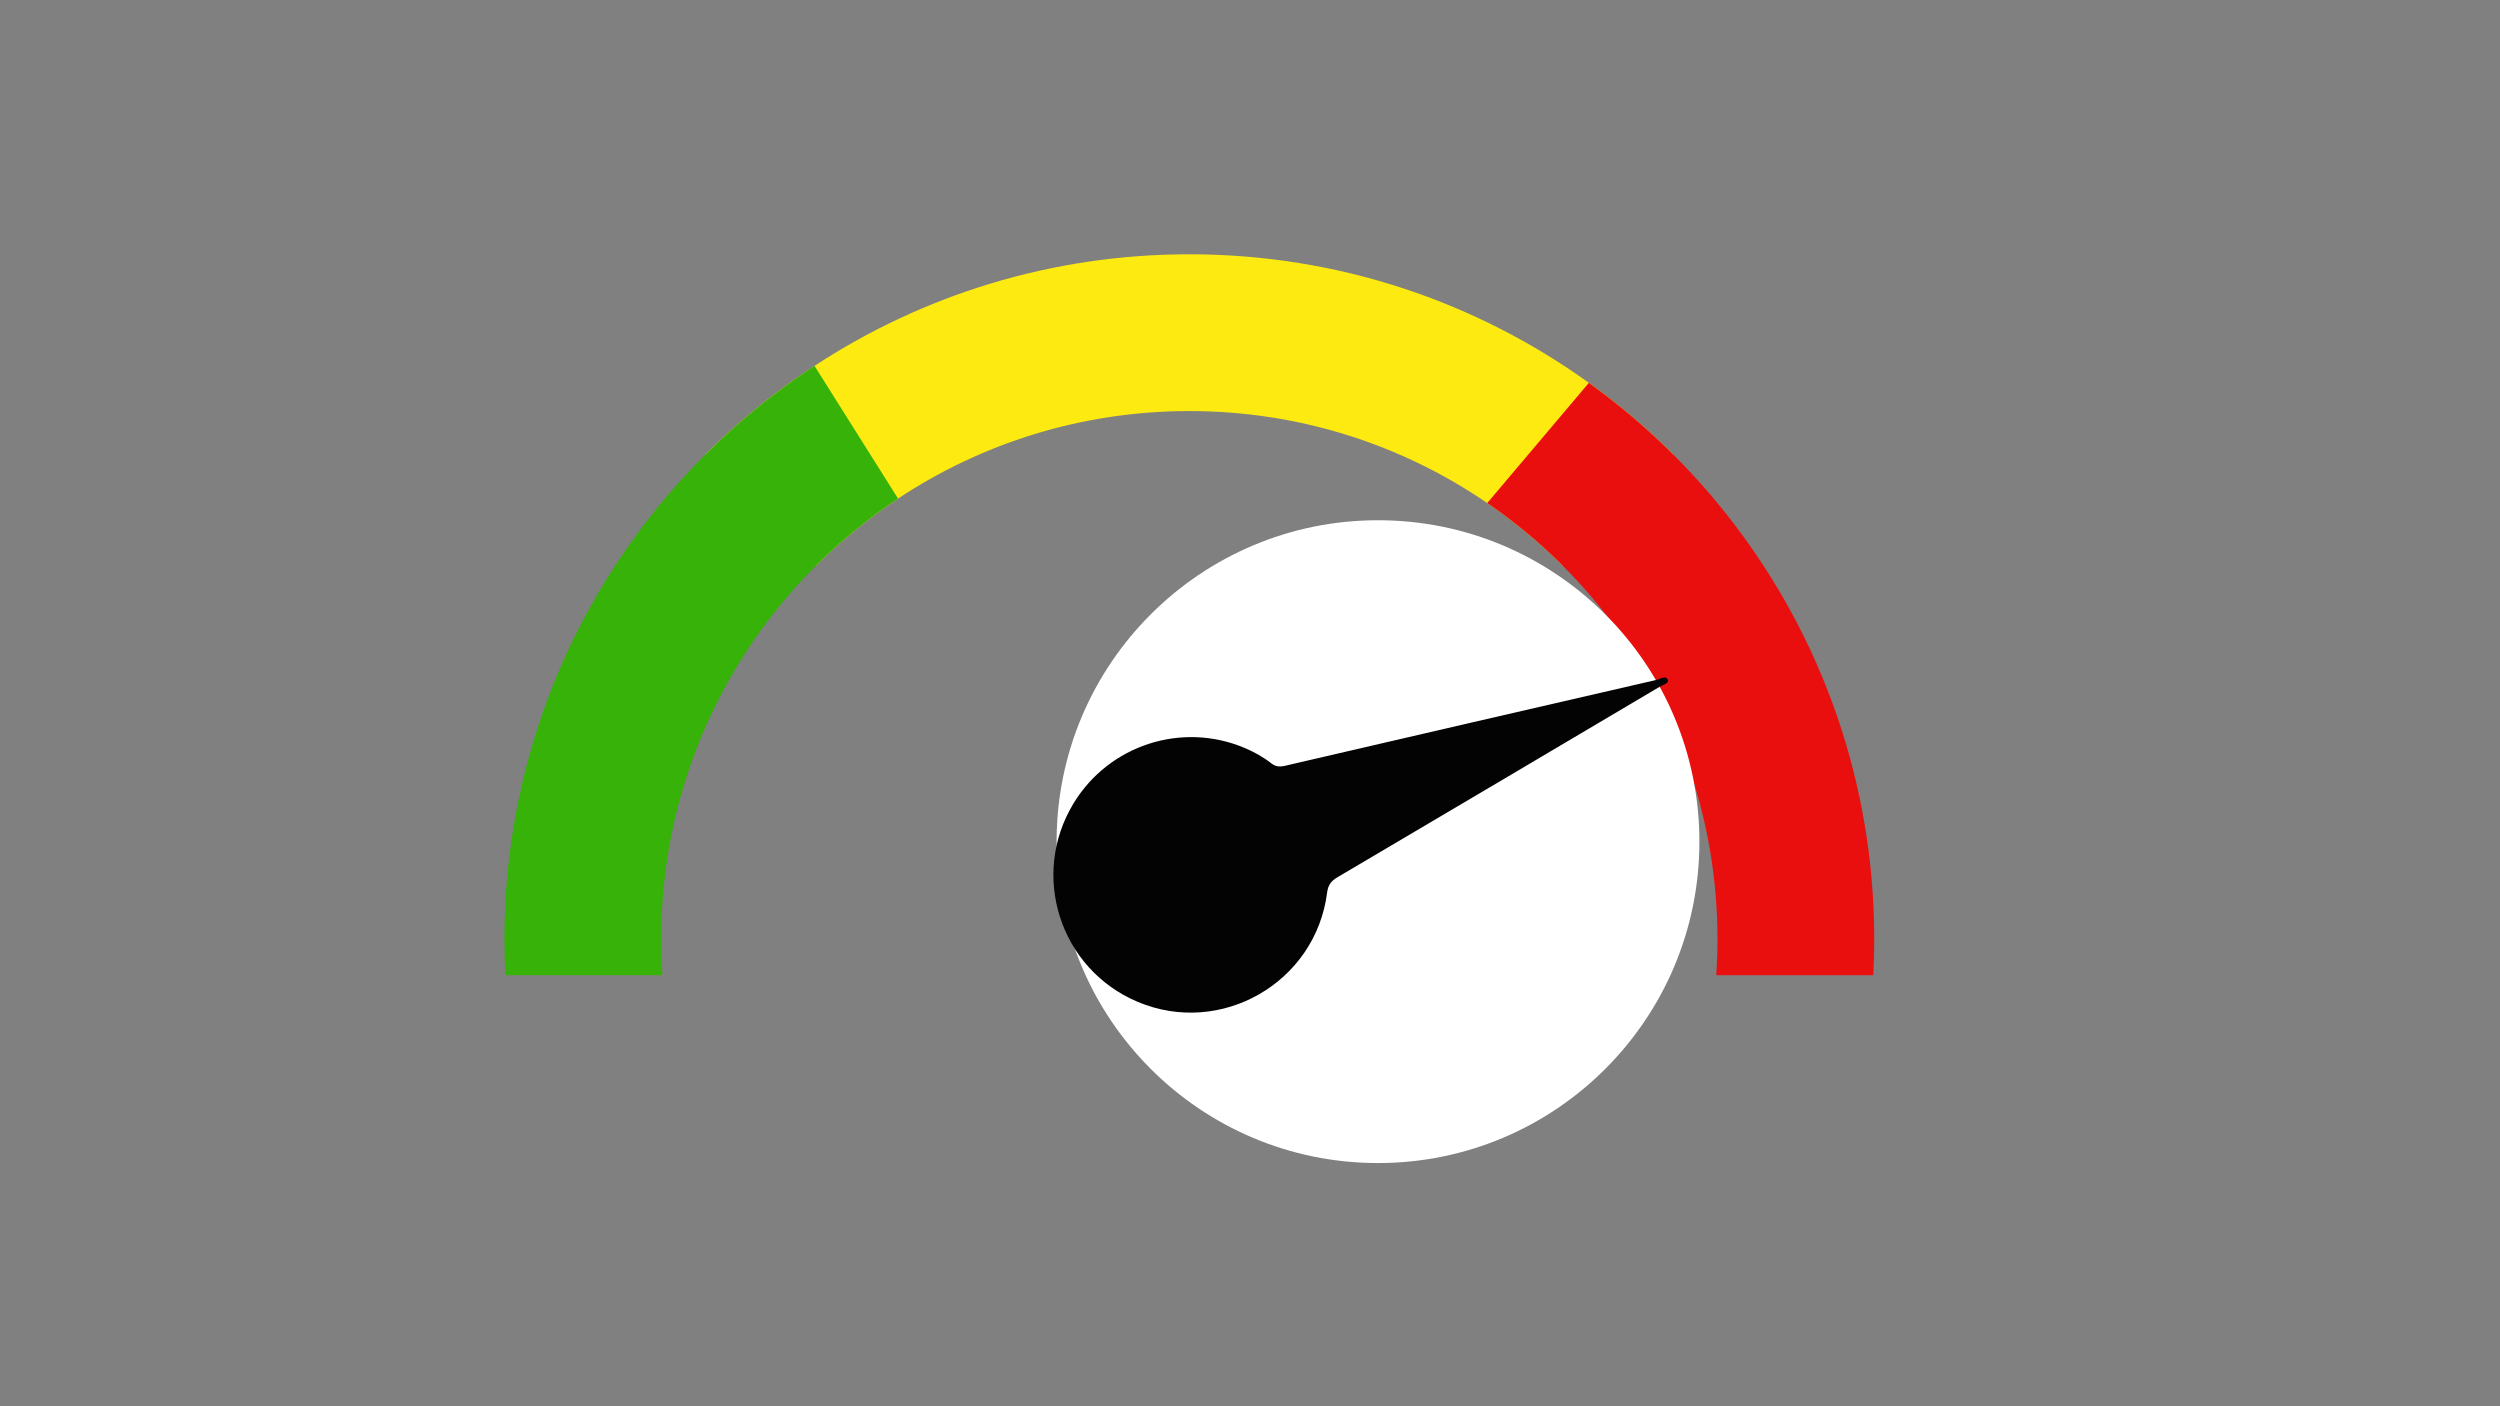 <svg xmlns="http://www.w3.org/2000/svg" xmlns:xlink="http://www.w3.org/1999/xlink" width="1920" zoomAndPan="magnify" viewBox="0 0 1440 810" height="1080" preserveAspectRatio="xMidYMid meet" version="1.0"><rect x="0" y="0" width="1440" height="810" fill="#808080" stroke="none"/><defs><clipPath id="732c01b2be"><path d="M 643 425.117 L 975 425.117 L 975 578.438 L 643 578.438 Z M 643 425.117 " clip-rule="nonzero"/></clipPath><clipPath id="204051d388"><path d="M 856 220 L 1079.48 220 L 1079.48 562 L 856 562 Z M 856 220 " clip-rule="nonzero"/></clipPath><clipPath id="5a2647134a"><path d="M 290.562 210 L 518 210 L 518 562 L 290.562 562 Z M 290.562 210 " clip-rule="nonzero"/></clipPath><clipPath id="748512cb92"><path d="M 608.602 299.66 L 978.859 299.66 L 978.859 669.918 L 608.602 669.918 Z M 608.602 299.66 " clip-rule="nonzero"/></clipPath><clipPath id="927cb9b3ac"><path d="M 793.73 299.66 C 691.484 299.66 608.602 382.543 608.602 484.789 C 608.602 587.031 691.484 669.918 793.73 669.918 C 895.973 669.918 978.859 587.031 978.859 484.789 C 978.859 382.543 895.973 299.66 793.73 299.66 Z M 793.73 299.66 " clip-rule="nonzero"/></clipPath><clipPath id="94411a25a3"><path d="M 606 390 L 961 390 L 961 584 L 606 584 Z M 606 390 " clip-rule="nonzero"/></clipPath><clipPath id="434bd16dfe"><path d="M 743.336 257.211 L 963.102 390.926 L 793.523 669.641 L 573.758 535.926 Z M 743.336 257.211 " clip-rule="nonzero"/></clipPath><clipPath id="cce321cf10"><path d="M 743.336 257.211 L 963.102 390.926 L 793.523 669.641 L 573.758 535.926 Z M 743.336 257.211 " clip-rule="nonzero"/></clipPath><clipPath id="80d311f13c"><path d="M 743.336 257.211 L 963.102 390.926 L 793.523 669.641 L 573.758 535.926 Z M 743.336 257.211 " clip-rule="nonzero"/></clipPath></defs><path fill="#fcea10" d="M 406.082 262.02 L 469.949 325.875 C 484.359 311.469 500.211 298.492 517.273 287.188 C 565.359 255.328 623.031 236.77 685.055 236.77 C 748.719 236.77 807.801 256.32 856.645 289.762 C 872.262 300.441 886.82 312.535 900.152 325.867 L 964.008 262.02 C 948.898 246.898 932.57 233.02 915.188 220.516 C 850.402 173.914 770.941 146.465 685.055 146.465 C 605.344 146.465 531.176 170.098 469.152 210.742 C 446.391 225.637 425.254 242.848 406.082 262.02 " fill-opacity="1" fill-rule="nonzero"/><path fill="#ef1606" d="M 932.086 293.941 L 964.008 262.008 Z M 932.086 293.941 " fill-opacity="1" fill-rule="nonzero"/><path fill="#ef1606" d="M 989.25 540.973 C 989.25 456.973 955.203 380.93 900.152 325.875 L 900.152 325.867 C 955.203 380.918 989.25 456.973 989.25 540.973 " fill-opacity="1" fill-rule="nonzero"/><g clip-path="url(#732c01b2be)"><path fill="#2c2c2c" d="M 660.172 535.562 C 668.609 557.387 692.578 569.48 715.137 563.25 C 728.113 559.672 738.125 550.996 743.77 540.078 C 744.363 538.957 744.891 537.816 745.379 536.652 C 749.559 526.641 750.227 515.117 746.434 504.051 C 742.641 492.992 735.043 484.316 725.602 478.98 C 725.59 478.98 725.578 478.969 725.578 478.969 C 724.48 478.344 723.359 477.773 722.207 477.246 C 711.848 472.473 699.715 471.523 688.086 475.523 C 663.531 483.949 650.73 511.121 660.172 535.562 Z M 872.895 439.621 L 974.871 425.633 L 876.055 482.852 C 828.16 510.59 781.449 540.285 734.426 569.48 C 730.344 572.023 725.859 574.113 721.043 575.645 C 691.445 585.086 659.137 569.812 647.699 540.93 C 635.125 509.148 651.711 473.656 683.676 462.688 C 688.578 461.004 693.547 460.004 698.484 459.625 C 756.832 455.152 814.914 447.566 872.895 439.621 " fill-opacity="1" fill-rule="nonzero"/></g><g clip-path="url(#204051d388)"><path fill="#ea0f0f" d="M 915.188 220.516 C 932.57 233.02 948.898 246.898 964.008 262.02 C 976.164 274.168 987.523 287.109 998.012 300.754 C 1049.16 367.273 1079.562 450.582 1079.562 540.973 C 1079.562 547.934 1079.383 554.855 1079.016 561.719 L 988.559 561.719 C 989.023 554.867 989.262 547.945 989.262 540.973 C 989.262 468.957 964.215 402.762 922.387 350.664 C 915.434 342 908.008 333.711 900.152 325.867 C 886.82 312.535 872.262 300.441 856.645 289.762 L 915.188 220.516 " fill-opacity="1" fill-rule="nonzero"/></g><g clip-path="url(#5a2647134a)"><path fill="#36b209" d="M 372.262 300.516 C 382.703 286.949 394 274.102 406.082 262.02 C 425.254 242.848 446.391 225.637 469.152 210.742 L 517.273 287.188 C 500.211 298.492 484.359 311.469 469.949 325.875 L 469.938 325.867 C 461.391 334.414 453.352 343.465 445.871 352.973 C 405.145 404.727 380.84 470.016 380.84 540.973 C 380.84 547.945 381.078 554.867 381.539 561.719 L 291.074 561.719 C 290.719 554.855 290.535 547.934 290.535 540.973 C 290.535 450.465 321.004 367.078 372.262 300.516 " fill-opacity="1" fill-rule="nonzero"/></g><g clip-path="url(#748512cb92)"><g clip-path="url(#927cb9b3ac)"><path fill="#ffffff" d="M 608.602 299.66 L 978.859 299.66 L 978.859 669.918 L 608.602 669.918 Z M 608.602 299.66 " fill-opacity="1" fill-rule="nonzero"/></g></g><g clip-path="url(#94411a25a3)"><g clip-path="url(#434bd16dfe)"><g clip-path="url(#cce321cf10)"><g clip-path="url(#80d311f13c)"><path fill="#030303" d="M 618.449 462.598 C 638.891 429.109 680.746 415.551 716.863 430.797 C 722.328 433.105 727.551 435.984 732.23 439.652 C 734.777 441.652 737.137 441.797 740.195 441.086 C 811.449 424.523 882.723 408.047 954.012 391.652 C 956.227 391.141 959.535 388.824 960.699 391.57 C 961.516 393.504 957.664 394.57 955.734 395.715 C 894.004 432.277 832.262 468.82 770.449 505.246 C 766.809 507.391 764.992 509.672 764.422 514.121 C 757.812 565.977 703.336 597.301 655.32 577.07 C 610.543 558.207 593.113 504.098 618.449 462.598 Z M 618.449 462.598 " fill-opacity="1" fill-rule="nonzero"/></g></g></g></g></svg>